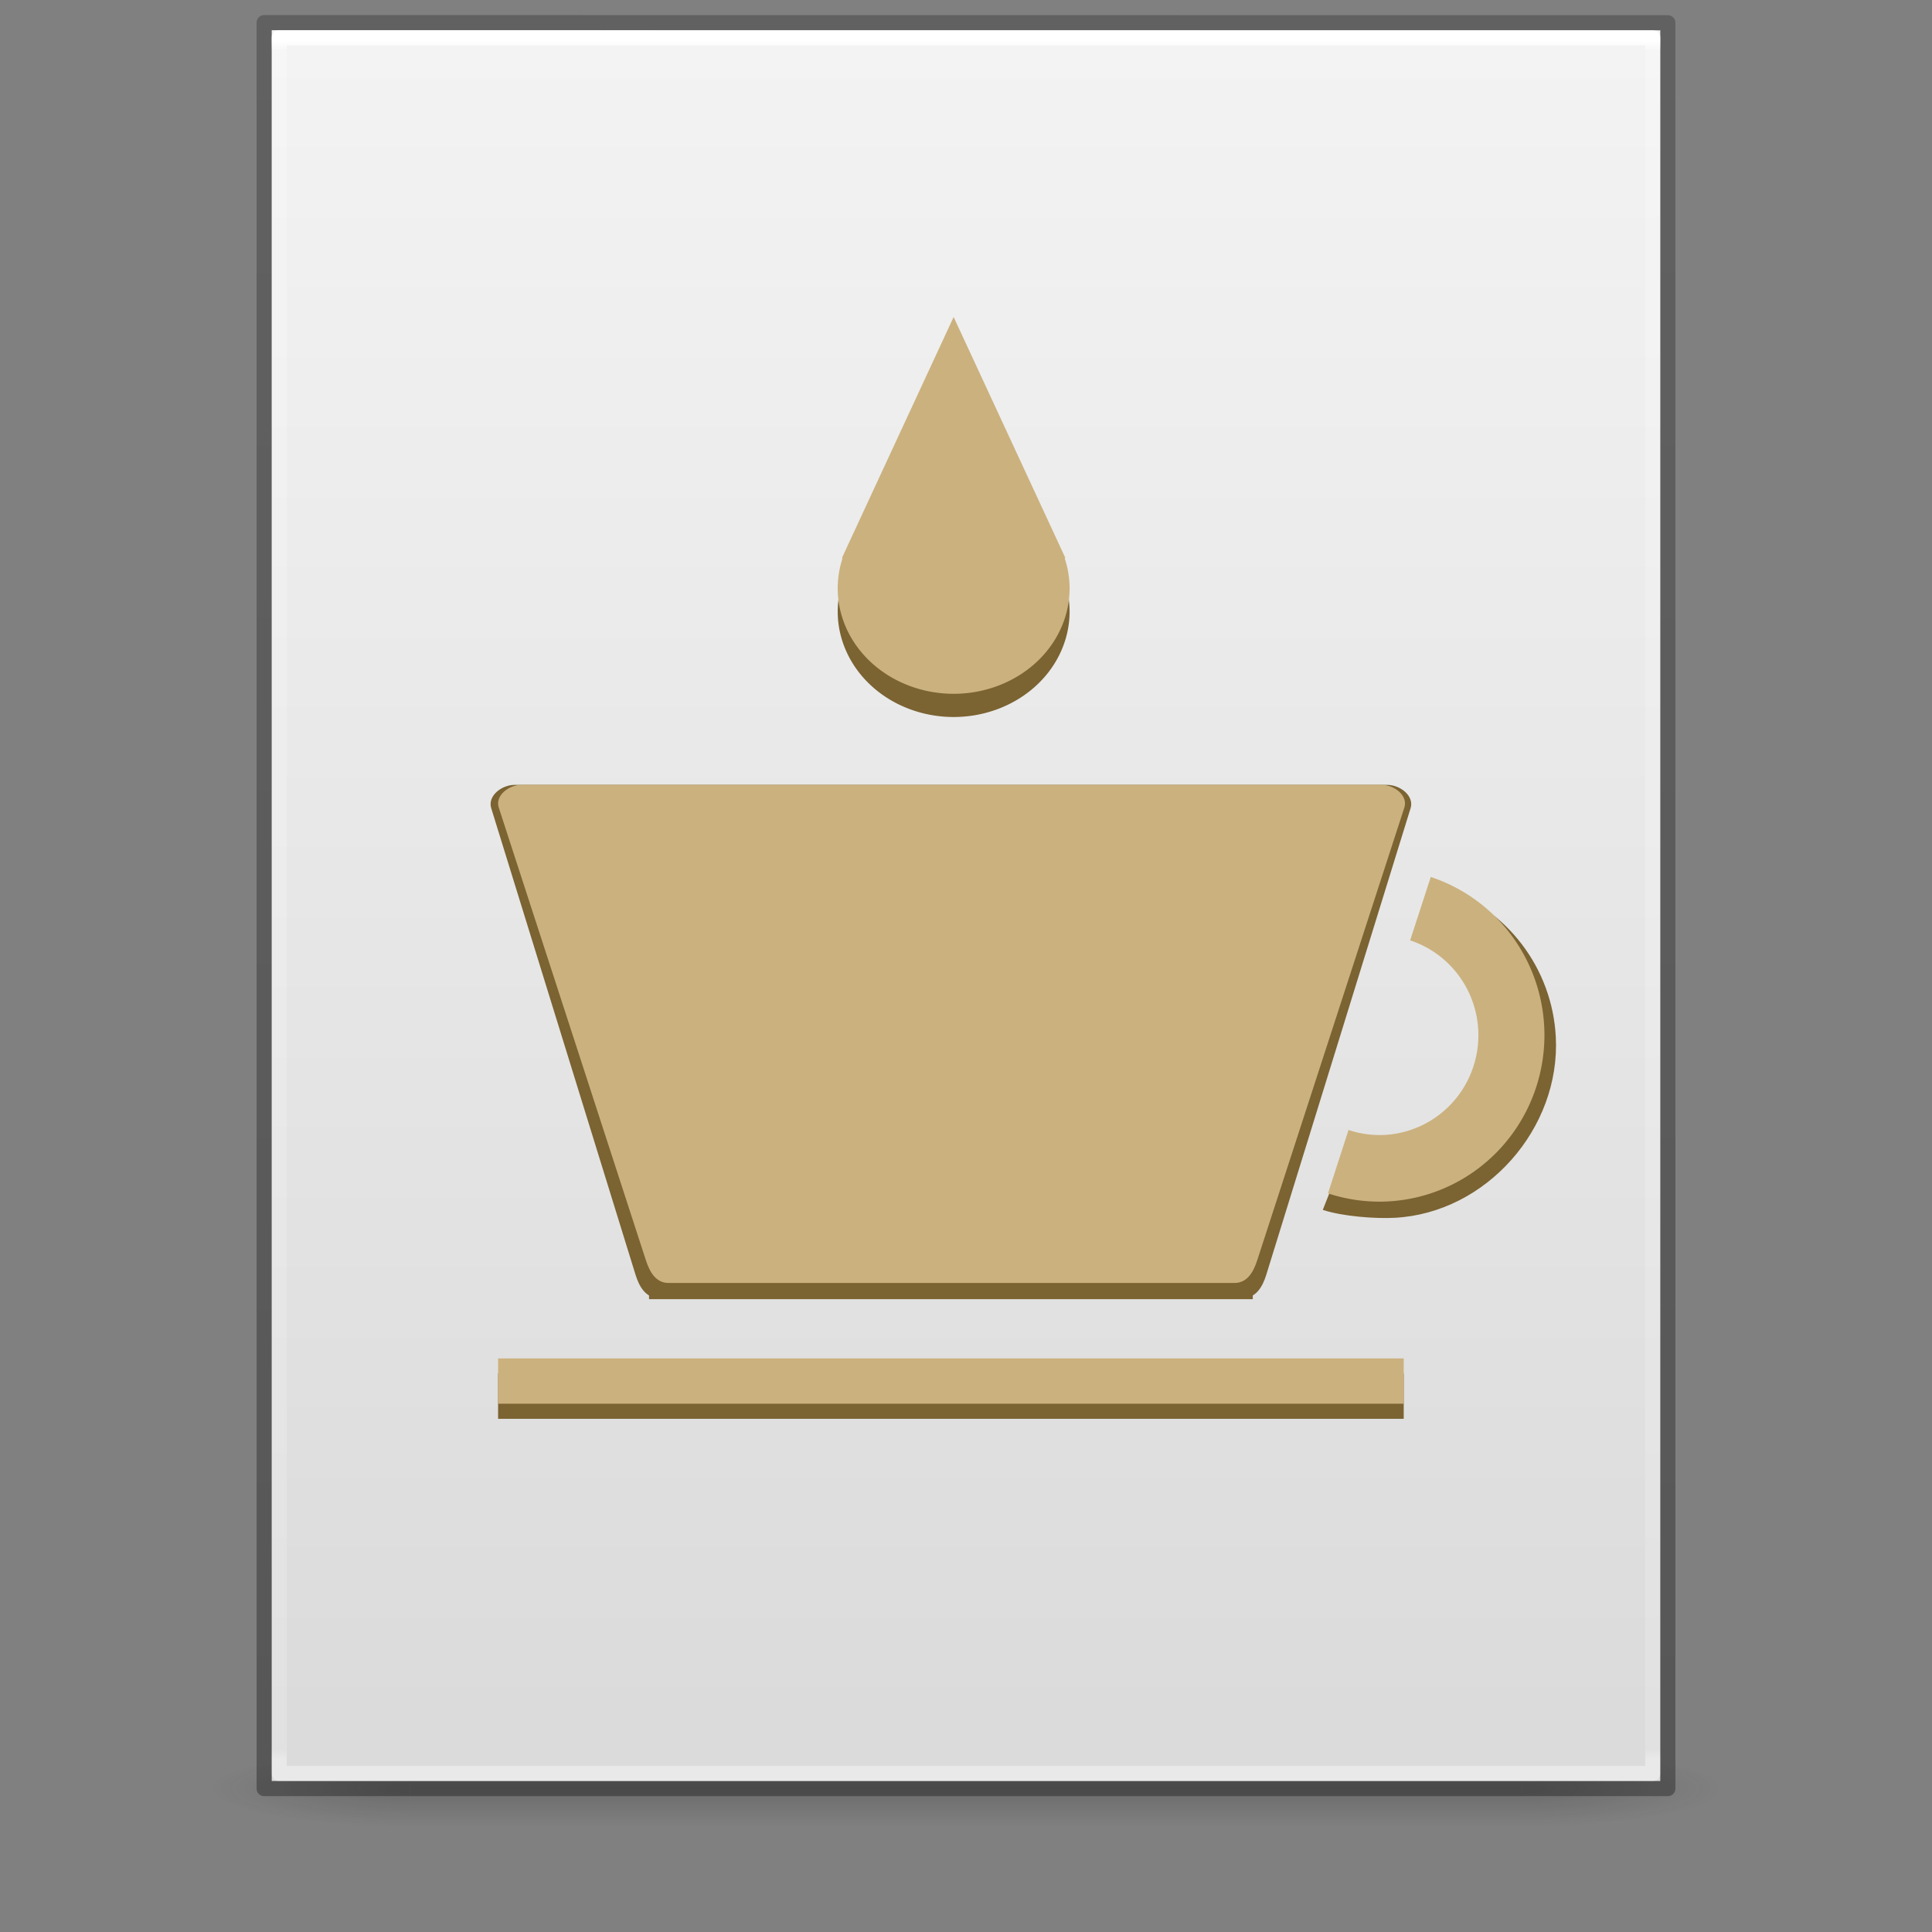 <?xml version="1.0" encoding="UTF-8" standalone="no"?>
<svg
   version="1.1"
   width="128"
   height="128"
   id="svg3172"
   sodipodi:docname="text-x-java-source.svg"
   inkscape:version="1.1.1 (3bf5ae0d25, 2021-09-20)"
   xmlns:inkscape="http://www.inkscape.org/namespaces/inkscape"
   xmlns:sodipodi="http://sodipodi.sourceforge.net/DTD/sodipodi-0.dtd"
   xmlns:xlink="http://www.w3.org/1999/xlink"
   xmlns="http://www.w3.org/2000/svg"
   xmlns:svg="http://www.w3.org/2000/svg"
   xmlns:rdf="http://www.w3.org/1999/02/22-rdf-syntax-ns#"
   xmlns:cc="http://creativecommons.org/ns#"
   xmlns:dc="http://purl.org/dc/elements/1.1/">
  <rect width="100%" height="100%" fill="#808080" stroke="none"/>
  <sodipodi:namedview
     id="namedview43"
     pagecolor="#ffffff"
     bordercolor="#666666"
     borderopacity="1.0"
     inkscape:pageshadow="2"
     inkscape:pageopacity="0.0"
     inkscape:pagecheckerboard="0"
     showgrid="false"
     inkscape:zoom="5.328125"
     inkscape:cx="62.592375"
     inkscape:cy="64"
     inkscape:window-width="1317"
     inkscape:window-height="890"
     inkscape:window-x="930"
     inkscape:window-y="92"
     inkscape:window-maximized="0"
     inkscape:current-layer="svg3172" />
  <defs
     id="defs3174">
    <linearGradient
       id="linearGradient3600">
      <stop
         id="stop3602"
         style="stop-color:#f4f4f4;stop-opacity:1"
         offset="0" />
      <stop
         id="stop3604"
         style="stop-color:#dbdbdb;stop-opacity:1"
         offset="1" />
    </linearGradient>
    <linearGradient
       id="linearGradient3702-501-757-486">
      <stop
         id="stop3100"
         style="stop-color:#181818;stop-opacity:0"
         offset="0" />
      <stop
         id="stop3102"
         style="stop-color:#181818;stop-opacity:1"
         offset="0.5" />
      <stop
         id="stop3104"
         style="stop-color:#181818;stop-opacity:0"
         offset="1" />
    </linearGradient>
    <linearGradient
       id="linearGradient3688-464-309-255">
      <stop
         id="stop3094"
         style="stop-color:#181818;stop-opacity:1"
         offset="0" />
      <stop
         id="stop3096"
         style="stop-color:#181818;stop-opacity:0"
         offset="1" />
    </linearGradient>
    <linearGradient
       x1="25.132"
       y1="0.985"
       x2="25.132"
       y2="47.013"
       id="linearGradient3019-2"
       xlink:href="#linearGradient3600"
       gradientUnits="userSpaceOnUse"
       gradientTransform="matrix(2.629,0,0,2.52,0.914,-4.358)" />
    <linearGradient
       x1="24"
       y1="5.564"
       x2="24"
       y2="42.195"
       id="linearGradient3016-9"
       xlink:href="#linearGradient3977-3"
       gradientUnits="userSpaceOnUse"
       gradientTransform="matrix(2.459,0,0,3.108,4.973,-14.595)" />
    <linearGradient
       id="linearGradient3977-3">
      <stop
         id="stop3979-6"
         style="stop-color:#ffffff;stop-opacity:1"
         offset="0" />
      <stop
         id="stop3981-0"
         style="stop-color:#ffffff;stop-opacity:0.235"
         offset="0.006" />
      <stop
         id="stop3983-6"
         style="stop-color:#ffffff;stop-opacity:0.157"
         offset="0.994" />
      <stop
         id="stop3985-2"
         style="stop-color:#ffffff;stop-opacity:0.392"
         offset="1" />
    </linearGradient>
    <linearGradient
       x1="-51.786"
       y1="50.786"
       x2="-51.786"
       y2="2.906"
       id="linearGradient3148"
       xlink:href="#linearGradient3104-6"
       gradientUnits="userSpaceOnUse"
       gradientTransform="matrix(2.146,0,0,2.379,158.09,-7.746)" />
    <linearGradient
       id="linearGradient3104-6">
      <stop
         id="stop3106-3"
         style="stop-color:#000000;stop-opacity:0.318"
         offset="0" />
      <stop
         id="stop3108-9"
         style="stop-color:#000000;stop-opacity:0.24"
         offset="1" />
    </linearGradient>
    <linearGradient
       gradientUnits="userSpaceOnUse"
       xlink:href="#linearGradient3702-501-757-486"
       id="linearGradient4097"
       y2="39.999"
       x2="25.058"
       y1="47.028"
       x1="25.058"
       gradientTransform="matrix(2.842,0,0,0.714,-4.211,87.43)" />
    <radialGradient
       gradientTransform="matrix(5.695,0,0,1,-52.665,-162.001)"
       gradientUnits="userSpaceOnUse"
       xlink:href="#linearGradient3688-464-309-255"
       id="radialGradient4095"
       fy="43.5"
       fx="4.993"
       r="2.5"
       cy="43.5"
       cx="4.993" />
    <radialGradient
       gradientTransform="matrix(5.695,0,0,1,75.335,75.001)"
       gradientUnits="userSpaceOnUse"
       xlink:href="#linearGradient3688-464-309-255"
       id="radialGradient4093"
       fy="43.5"
       fx="4.993"
       r="2.5"
       cy="43.5"
       cx="4.993" />
  </defs>
  <g
     id="g978"
     style="opacity:0.2;stroke-width:1.039"
     transform="matrix(0.926,0,0,1,4.741,0)">
    <rect
       style="fill:url(#radialGradient4093);fill-opacity:1;stroke:none;stroke-width:1.481"
       id="rect2801"
       y="116.001"
       x="103.789"
       height="5"
       width="14.211" />
    <rect
       style="fill:url(#radialGradient4095);fill-opacity:1;stroke:none;stroke-width:1.481"
       id="rect3696"
       transform="scale(-1)"
       y="-121.001"
       x="-24.211"
       height="5"
       width="14.211" />
    <rect
       style="fill:url(#linearGradient4097);fill-opacity:1;stroke:none;stroke-width:1.481"
       id="rect3700"
       y="116.001"
       x="24.211"
       height="5"
       width="79.579" />
  </g>
  <path
     d="m 18,2 c 21.082,0 92,0.007 92,0.007 L 110,118 c 0,0 -61.333,0 -92,0 0,-38.667 0,-77.333 0,-116 z"
     id="path4160"
     style="display:inline;fill:url(#linearGradient3019-2);fill-opacity:1;stroke:none" />
  <path
     d="m 109.5,117.5 h -91 V 2.5 h 91 z"
     id="rect6741-1"
     style="fill:none;stroke:url(#linearGradient3016-9);stroke-width:1;stroke-linecap:round;stroke-linejoin:round;stroke-miterlimit:4;stroke-dasharray:none;stroke-dashoffset:0;stroke-opacity:1" />
  <path
     d="m 17.5,1.5 c 21.311,0 93,0.008 93,0.008 l 1e-4,116.992 c 0,0 -62,0 -93,0 0,-39 0,-78 0,-116.999 z"
     id="path4160-6-1"
     style="display:inline;fill:none;stroke:url(#linearGradient3148);stroke-width:1;stroke-linecap:butt;stroke-linejoin:round;stroke-miterlimit:4;stroke-dasharray:none;stroke-dashoffset:0;stroke-opacity:1" />
  <path
     style="fill:#7b6332;fill-opacity:1;stroke:none;stroke-width:3.004;stroke-linecap:round;stroke-linejoin:miter;stroke-miterlimit:4;stroke-dasharray:none;stroke-opacity:1;paint-order:normal"
     d="m 34.093,52 h 57.814 c 0.857,0 1.801,0.727 1.548,1.545 l -9.56,30.909 c -0.253,0.818 -0.69,1.545 -1.548,1.545 H 43.653 c -0.857,0 -1.295,-0.727 -1.548,-1.545 L 32.545,53.545 c -0.253,-0.818 0.69,-1.545 1.548,-1.545 z"
     id="path917"
     inkscape:connector-curvature="0"
     sodipodi:nodetypes="sssssssss" />
  <path
     sodipodi:nodetypes="ccccc"
     inkscape:connector-curvature="0"
     id="path918"
     d="m 33,91 h 60 v 3 h -60 z"
     style="fill:#7b6332;fill-opacity:1;stroke:none;stroke-width:3.182;stroke-linecap:round;stroke-miterlimit:4;stroke-dasharray:none;stroke-opacity:1" />
  <path
     style="fill:#7b6332;fill-opacity:1;stroke:none;stroke-width:2.629;stroke-linecap:round;stroke-miterlimit:4;stroke-dasharray:none;stroke-opacity:1"
     d="m 43,83 h 40 v 3.073 h -40 z"
     id="path916"
     inkscape:connector-curvature="0"
     sodipodi:nodetypes="ccccc" />
  <path
     inkscape:connector-curvature="0"
     style="fill:#7b6332;fill-opacity:1;stroke:none;stroke-width:4.711;stroke-linecap:round;stroke-miterlimit:4;stroke-dasharray:none;stroke-opacity:1"
     d="m 63.182,22.537 -3.704,7.989 -3.339,7.203 a 7.682,6.991 0 0 0 -0.058,0.127 l -0.306,0.659 h 0.049 a 7.682,6.991 0 0 0 -0.324,1.997 7.682,6.991 0 0 0 7.682,6.991 7.682,6.991 0 0 0 7.682,-6.991 7.682,6.991 0 0 0 -0.328,-1.997 h 0.053 l -0.249,-0.535 a 7.682,6.991 0 0 0 0,-0.002 l -3.455,-7.451 -3.704,-7.989 z"
     id="path852" />
  <path
     id="path16458"
     d="m 63.182,21 -3.704,7.989 -3.339,7.203 a 7.682,6.991 0 0 0 -0.058,0.127 l -0.306,0.659 h 0.049 a 7.682,6.991 0 0 0 -0.324,1.997 7.682,6.991 0 0 0 7.682,6.991 7.682,6.991 0 0 0 7.682,-6.991 7.682,6.991 0 0 0 -0.328,-1.997 h 0.053 l -0.249,-0.535 a 7.682,6.991 0 0 0 0,-0.002 l -3.455,-7.451 -3.704,-7.989 z"
     style="fill:#cbb17e;fill-opacity:1;stroke:none;stroke-width:4.711;stroke-linecap:round;stroke-miterlimit:4;stroke-dasharray:none;stroke-opacity:1"
     inkscape:connector-curvature="0" />
  <path
     inkscape:connector-curvature="0"
     id="path854"
     d="m 95.56,58.8 -1.254,3.172 c 2.571,0.848 4.251,4.227 4.401,6.95 0.197,3.649 -2.578,6.768 -6.197,6.966 -0.812,0.042 -2.283,-0.068 -3.055,-0.326 l -1.817,4.596 c 1.288,0.425 3.436,0.596 4.789,0.523 6.032,-0.33 10.976,-5.916 10.648,-11.998 -0.244,-4.542 -3.229,-8.466 -7.516,-9.883 z"
     style="fill:#7b6332;fill-opacity:1;stroke:none;stroke-width:4.942;stroke-linecap:round;stroke-miterlimit:4;stroke-dasharray:none;stroke-opacity:1"
     sodipodi:nodetypes="cccccccccc" />
  <path
     style="fill:#cbb17e;fill-opacity:1;stroke:none;stroke-width:4.942;stroke-linecap:round;stroke-miterlimit:4;stroke-dasharray:none;stroke-opacity:1"
     d="m 94.792,58.103 -1.366,4.199 a 6.563,6.617 0 0 1 4.512,5.923 6.563,6.617 0 0 1 -6.197,6.966 6.563,6.617 0 0 1 -2.397,-0.326 l -1.361,4.199 a 10.938,11.029 0 0 0 3.995,0.532 10.938,11.029 0 0 0 10.329,-11.611 10.938,11.029 0 0 0 -7.516,-9.883 z"
     id="path16430"
     inkscape:connector-curvature="0" />
  <path
     style="fill:#cbb17e;fill-opacity:1;stroke:none;stroke-width:3.004;stroke-linecap:round;stroke-linejoin:miter;stroke-miterlimit:4;stroke-dasharray:none;stroke-opacity:1;paint-order:normal"
     d="m 34.543,52 h 57 c 0.831,0 1.757,0.71 1.5,1.5 L 83.293,83.5 C 83.036,84.29 82.624,85 81.793,85 H 44.293 C 43.462,85 43.05,84.29 42.793,83.5 L 33.043,53.5 C 32.786,52.71 33.712,52 34.543,52 Z"
     id="rect1392"
     inkscape:connector-curvature="0"
     sodipodi:nodetypes="sssssssss" />
  <path
     sodipodi:nodetypes="ccccc"
     inkscape:connector-curvature="0"
     id="path933"
     d="m 33,90 h 60 v 3 h -60 z"
     style="fill:#cbb17e;fill-opacity:1;stroke:none;stroke-width:3.182;stroke-linecap:round;stroke-miterlimit:4;stroke-dasharray:none;stroke-opacity:1" />
</svg>
